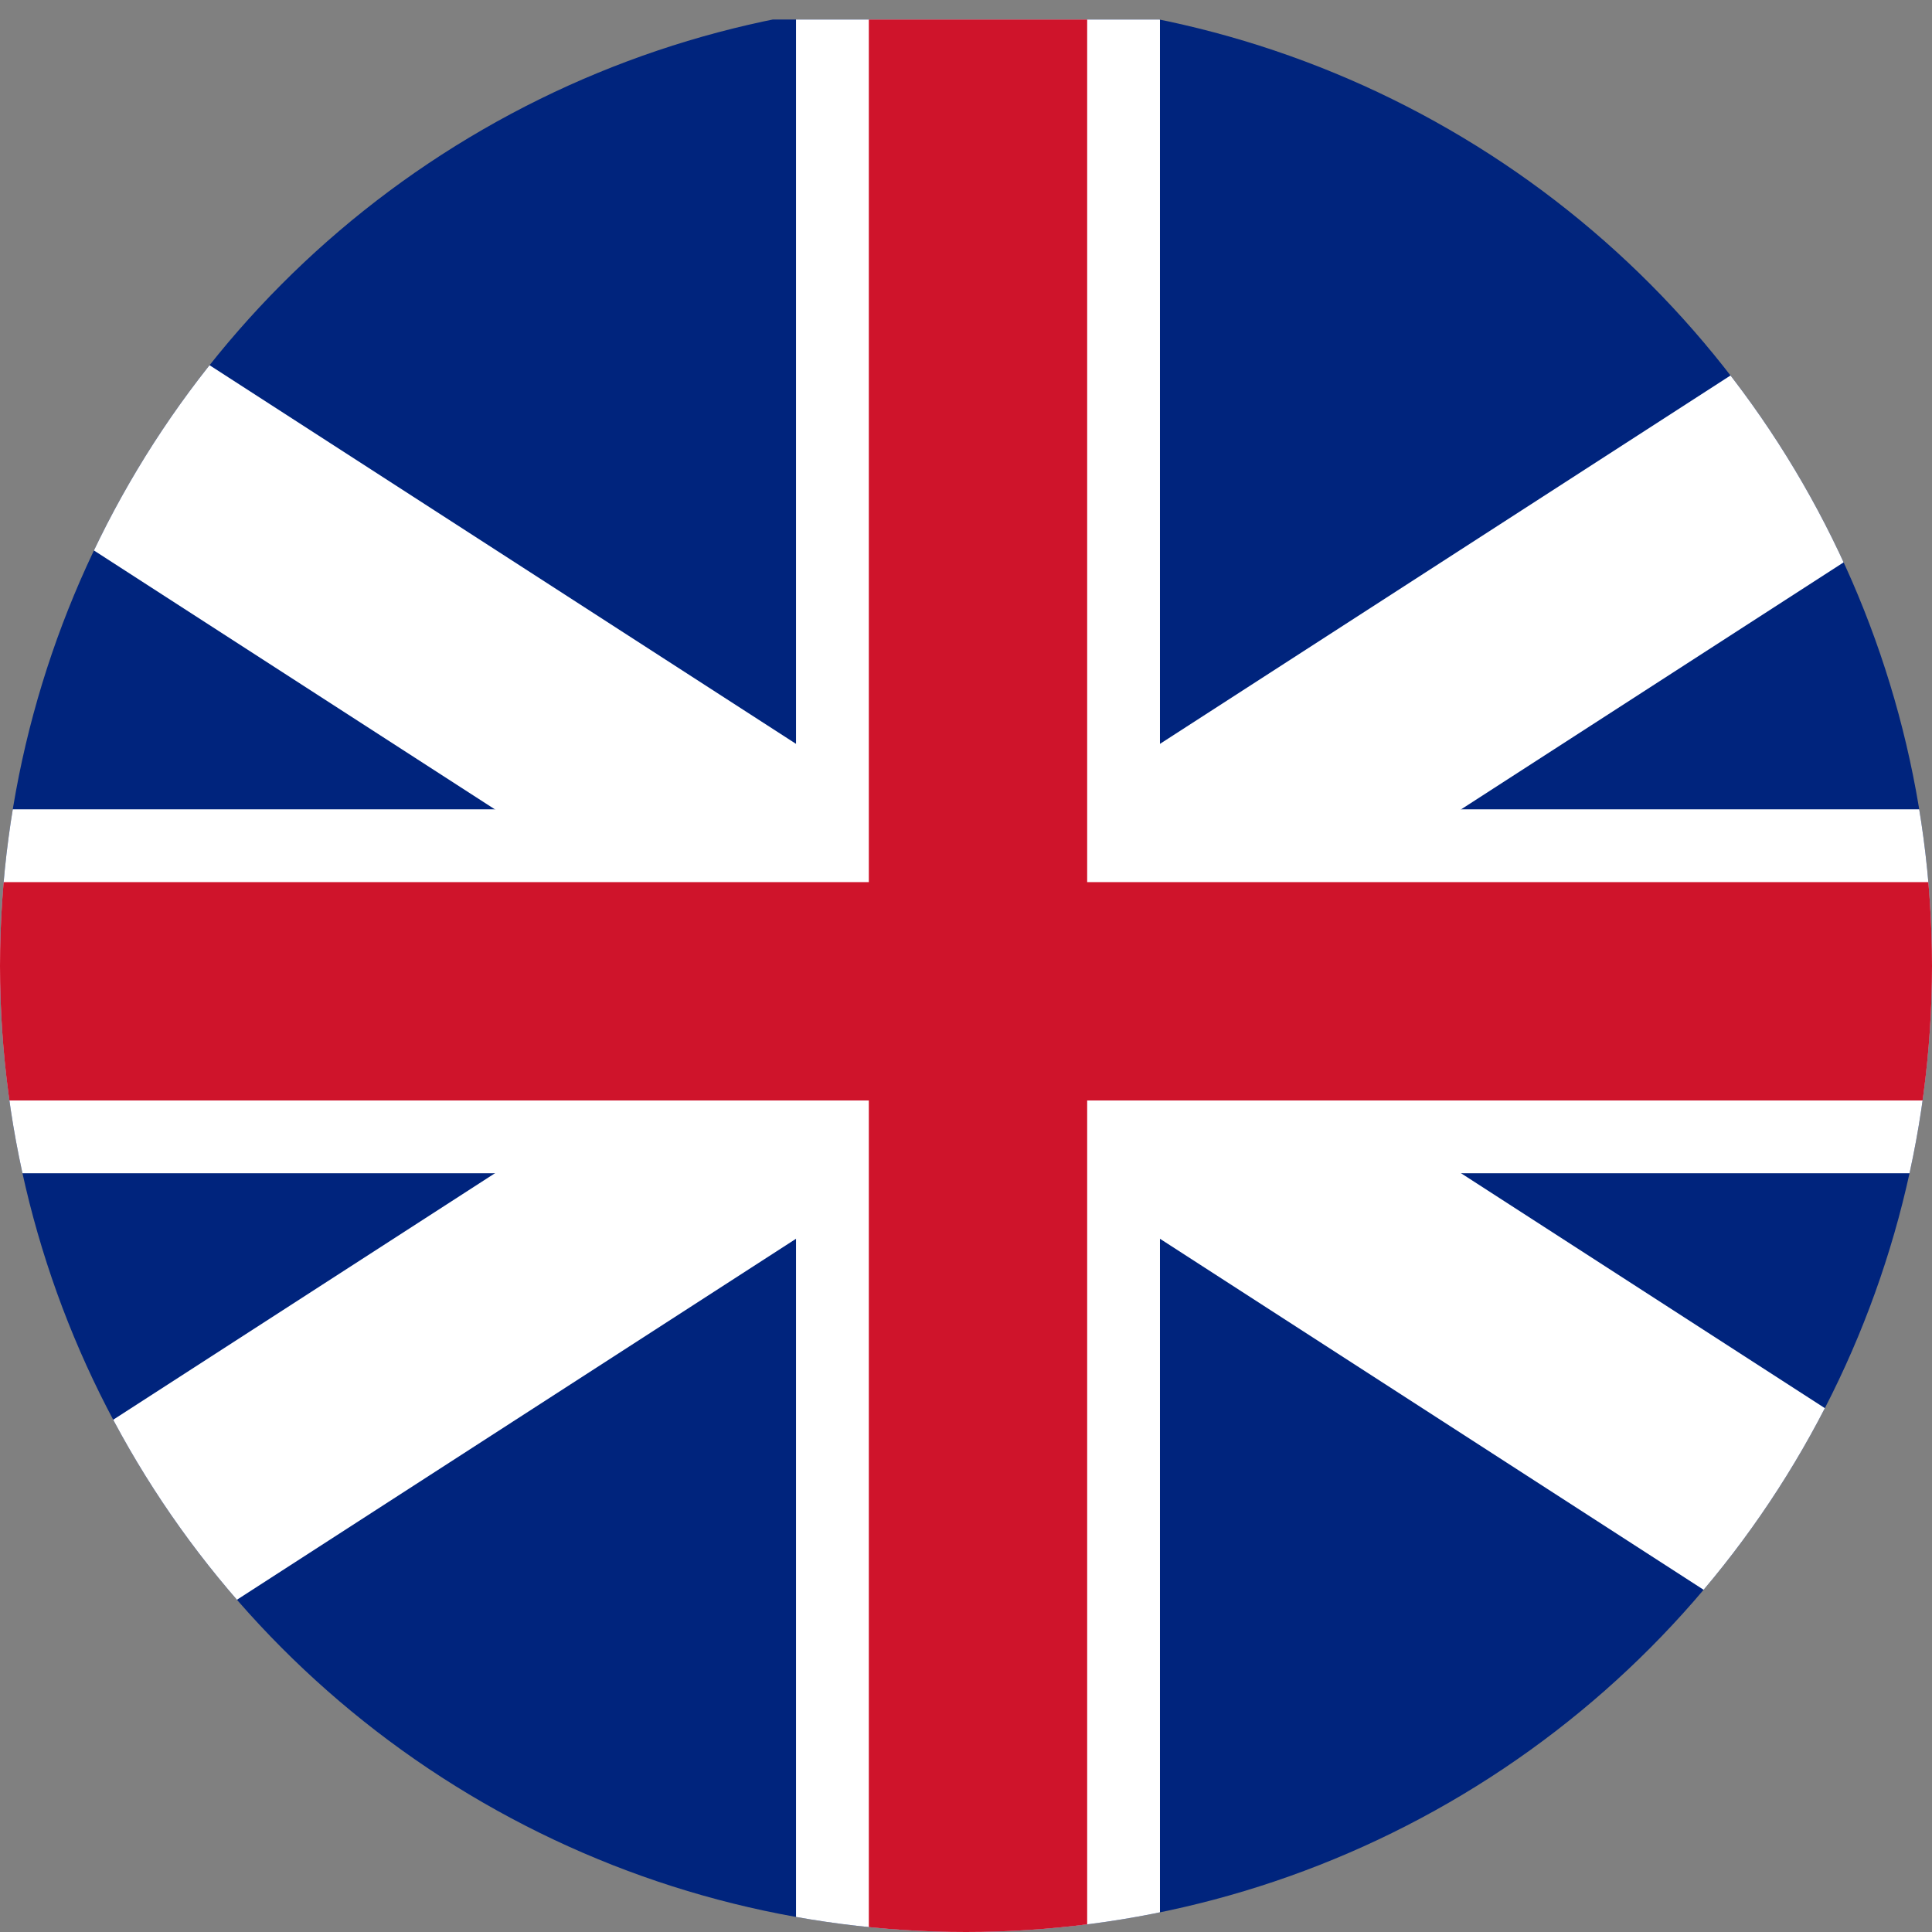 <svg xmlns="http://www.w3.org/2000/svg" xmlns:xlink="http://www.w3.org/1999/xlink" width="53" height="53" viewBox="0 0 53 53">
  <rect x="0" y="0" width="53" height="53" fill="#808080" stroke="none"/>
  <defs>
    <clipPath id="clip-path">
      <circle id="Ellipse_106" data-name="Ellipse 106" cx="26.5" cy="26.5" r="26.5" transform="translate(0 -0.055)" fill="#fff" stroke="#707070" stroke-width="1"/>
    </clipPath>
  </defs>
  <g id="gbp" transform="translate(0 0.055)" clip-path="url(#clip-path)">
    <g id="Flag_of_Great_Britain__1707_1800_" data-name="Flag_of_Great_Britain_(1707–1800)" transform="translate(-14.459 0.481)">
      <rect id="Rectangle_274" data-name="Rectangle 274" width="82.576" height="53.317" fill="#00247d"/>
      <path id="Path_463" data-name="Path 463" d="M0,0,82.576,53.317M82.576,0,0,53.317" stroke="#fff" stroke-width="5.99"/>
      <path id="Path_464" data-name="Path 464" d="M41.288,0V53.317M0,26.658H82.576" stroke="#fff" stroke-width="9.984"/>
      <path id="Path_465" data-name="Path 465" d="M41.288,0V53.317M0,26.658H82.576" stroke="#cf142b" stroke-width="5.99"/>
    </g>
  </g>
</svg>

